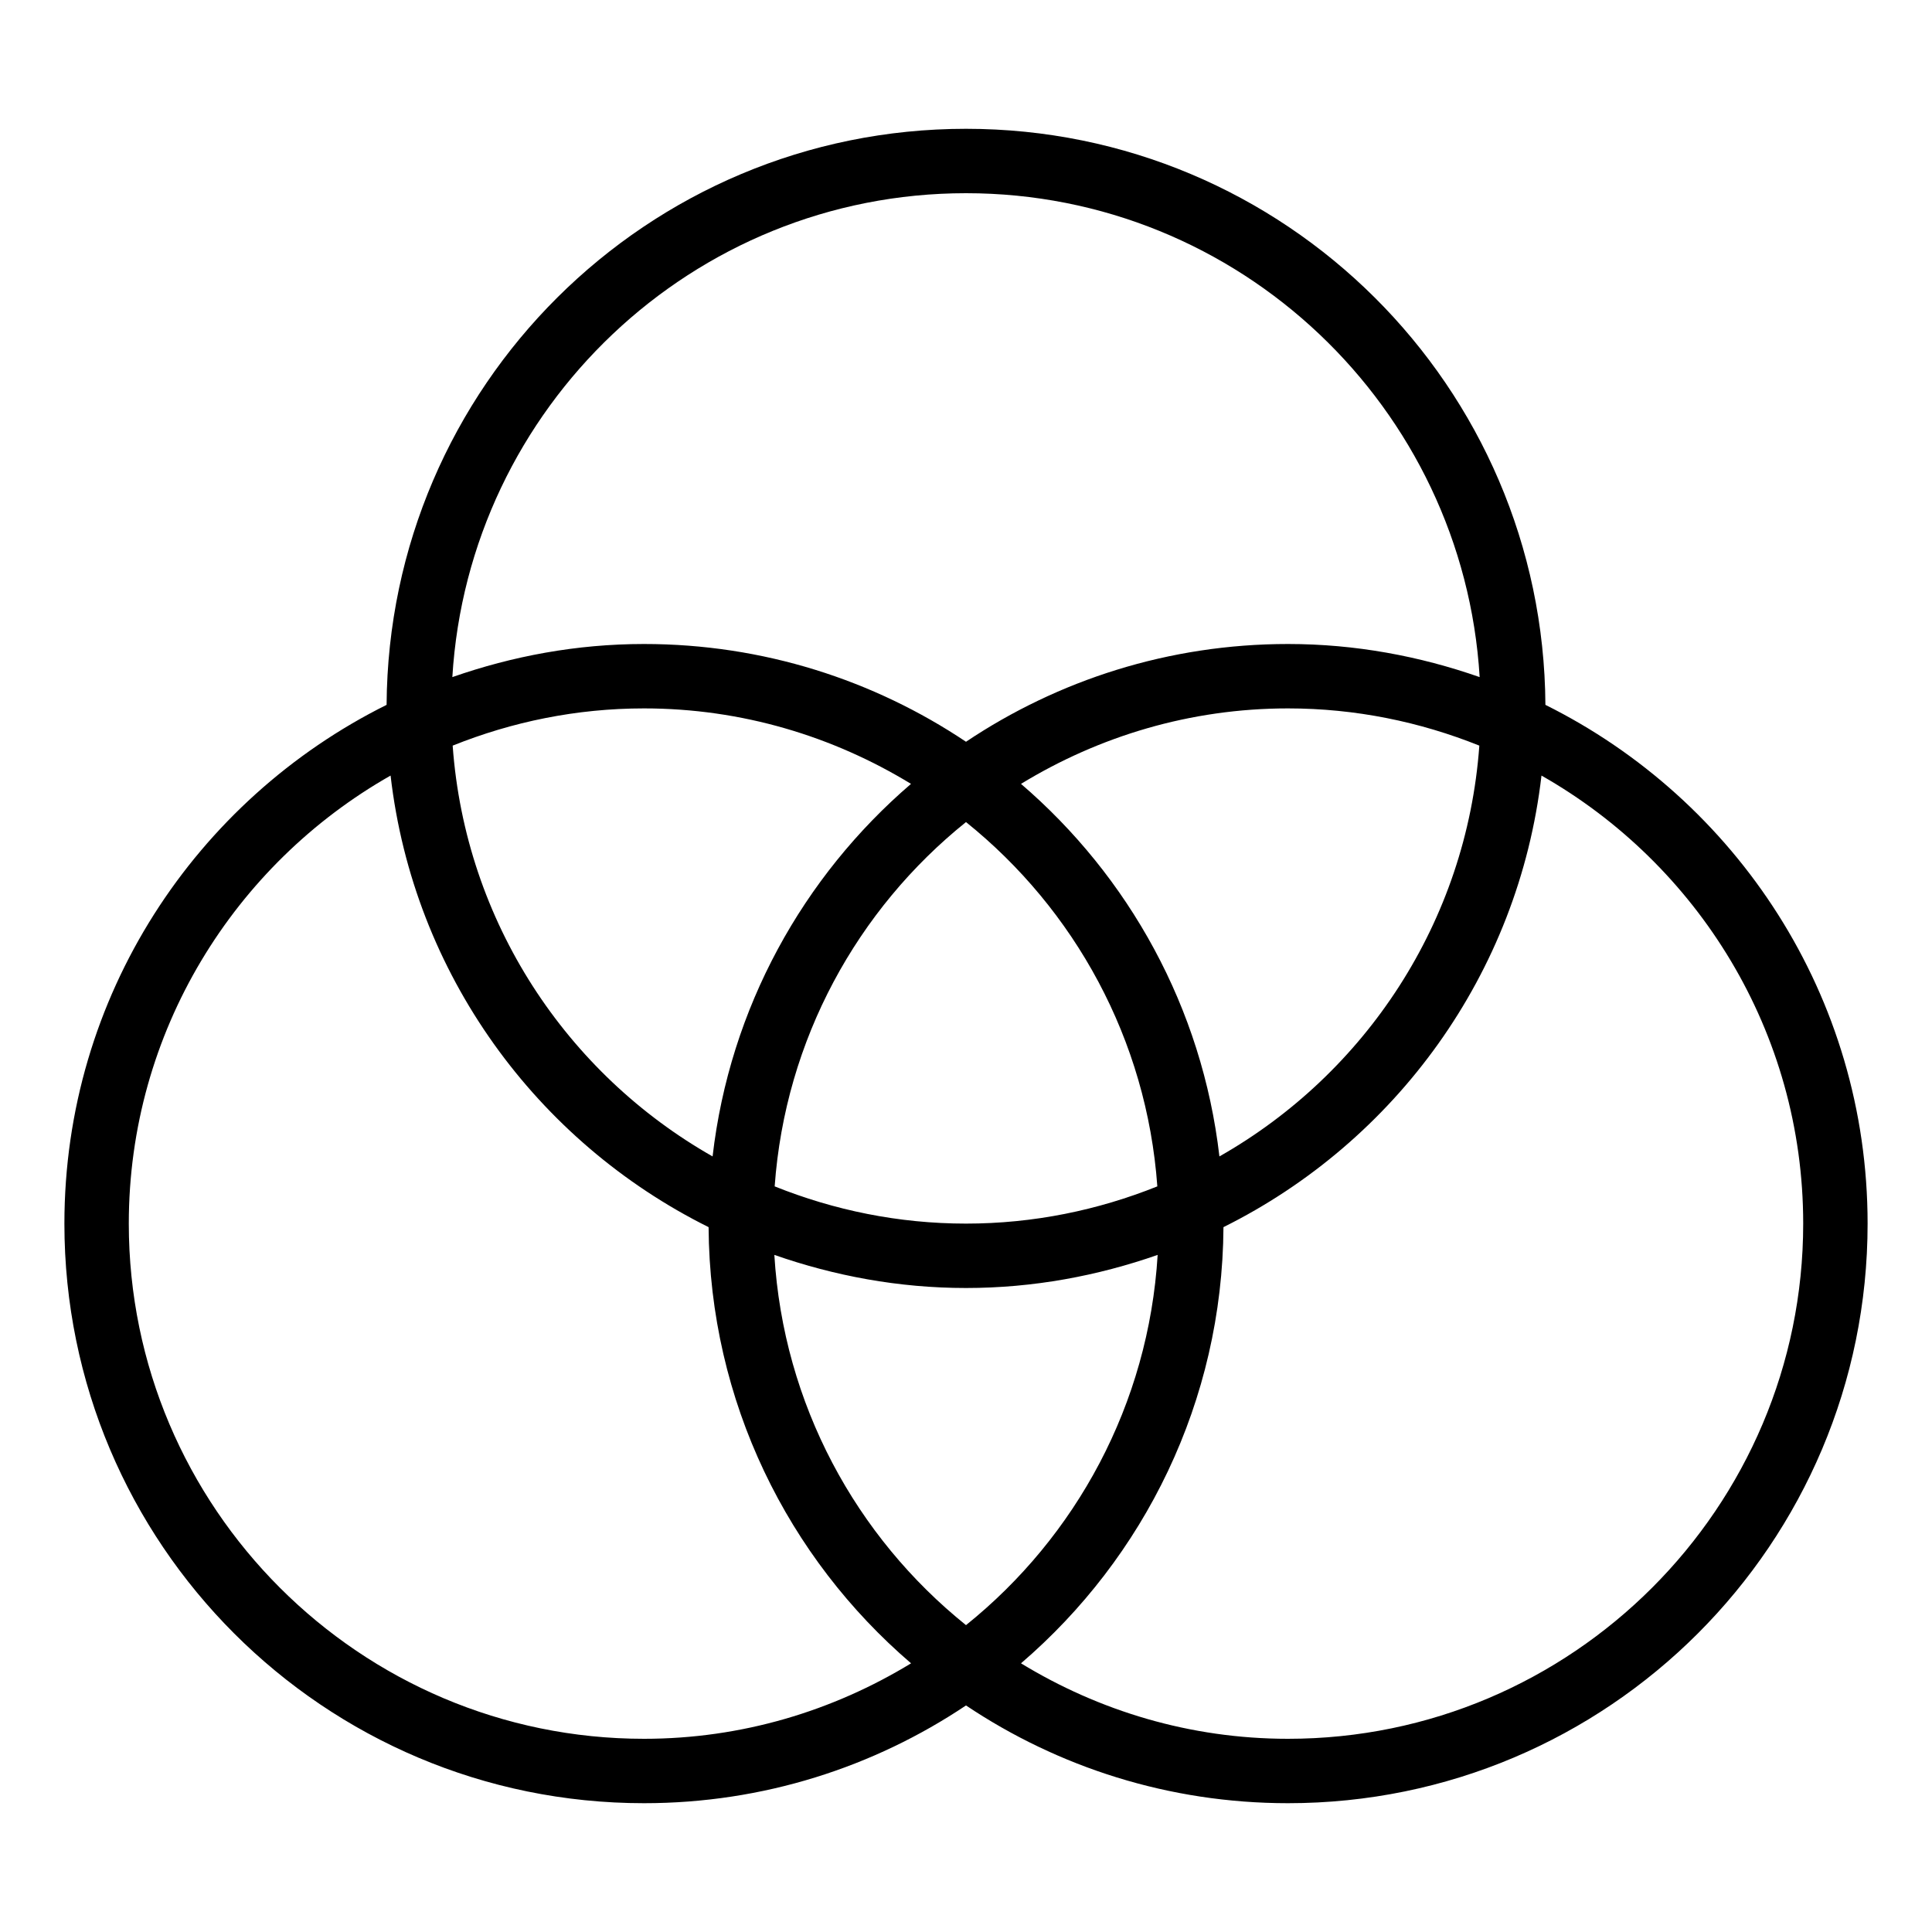 <?xml version="1.0" encoding="iso-8859-1"?>
<!DOCTYPE svg PUBLIC "-//W3C//DTD SVG 1.1//EN" "http://www.w3.org/Graphics/SVG/1.1/DTD/svg11.dtd">
<svg version="1.1" xmlns="http://www.w3.org/2000/svg" xmlns:xlink="http://www.w3.org/1999/xlink" x="0px" y="0px" width="30" height="30" viewBox="0 0 30 30" xml:space="preserve">
    <g transform="translate(-450 -980)">
        <g xmlns="http://www.w3.org/2000/svg" xmlns:xlink="http://www.w3.org/1999/xlink" id="color-rgb-7">
		<path d="M473.997,990.945C473.967,986,469.952,982,465,982s-8.967,4-8.997,8.945C453.041,992.418,451,995.467,451,999    c0,4.971,4.029,9,9,9c1.851,0,3.57-0.561,5-1.518c1.43,0.957,3.149,1.518,5,1.518c4.971,0,9-4.029,9-9    C479,995.467,476.959,992.418,473.997,990.945z M465,983c4.247,0,7.723,3.33,7.976,7.514C472.043,990.188,471.045,990,470,990    c-1.851,0-3.57,0.561-5,1.518c-1.43-0.957-3.149-1.518-5-1.518c-1.045,0-2.043,0.188-2.976,0.514    C457.277,986.33,460.753,983,465,983z M465,992.765c1.685,1.354,2.807,3.374,2.971,5.657c-0.92,0.369-1.92,0.578-2.971,0.578    s-2.051-0.209-2.971-0.578C462.193,996.139,463.315,994.119,465,992.765z M461.065,997.957c-2.265-1.286-3.839-3.643-4.036-6.379    c0.92-0.369,1.92-0.578,2.971-0.578c1.52,0,2.936,0.434,4.146,1.172C462.472,993.609,461.332,995.648,461.065,997.957z     M465.854,992.172C467.064,991.434,468.48,991,470,991c1.051,0,2.051,0.209,2.971,0.578c-0.197,2.736-1.771,5.093-4.036,6.379    C468.668,995.648,467.528,993.609,465.854,992.172z M460,1007c-4.411,0-8-3.589-8-8c0-2.98,1.642-5.581,4.065-6.957    c0.356,3.084,2.271,5.686,4.938,7.012c0.017,2.711,1.233,5.135,3.144,6.773C462.936,1006.566,461.52,1007,460,1007z M465,1005.235    c-1.707-1.372-2.835-3.429-2.976-5.749c0.933,0.326,1.931,0.514,2.976,0.514s2.043-0.188,2.976-0.514    C467.835,1001.807,466.707,1003.863,465,1005.235z M470,1007c-1.52,0-2.936-0.434-4.146-1.172c1.91-1.639,3.127-4.063,3.144-6.773    c2.666-1.326,4.581-3.928,4.938-7.012C476.358,993.419,478,996.02,478,999C478,1003.411,474.411,1007,470,1007z"/>
	</g>
	
    </g>
</svg>
